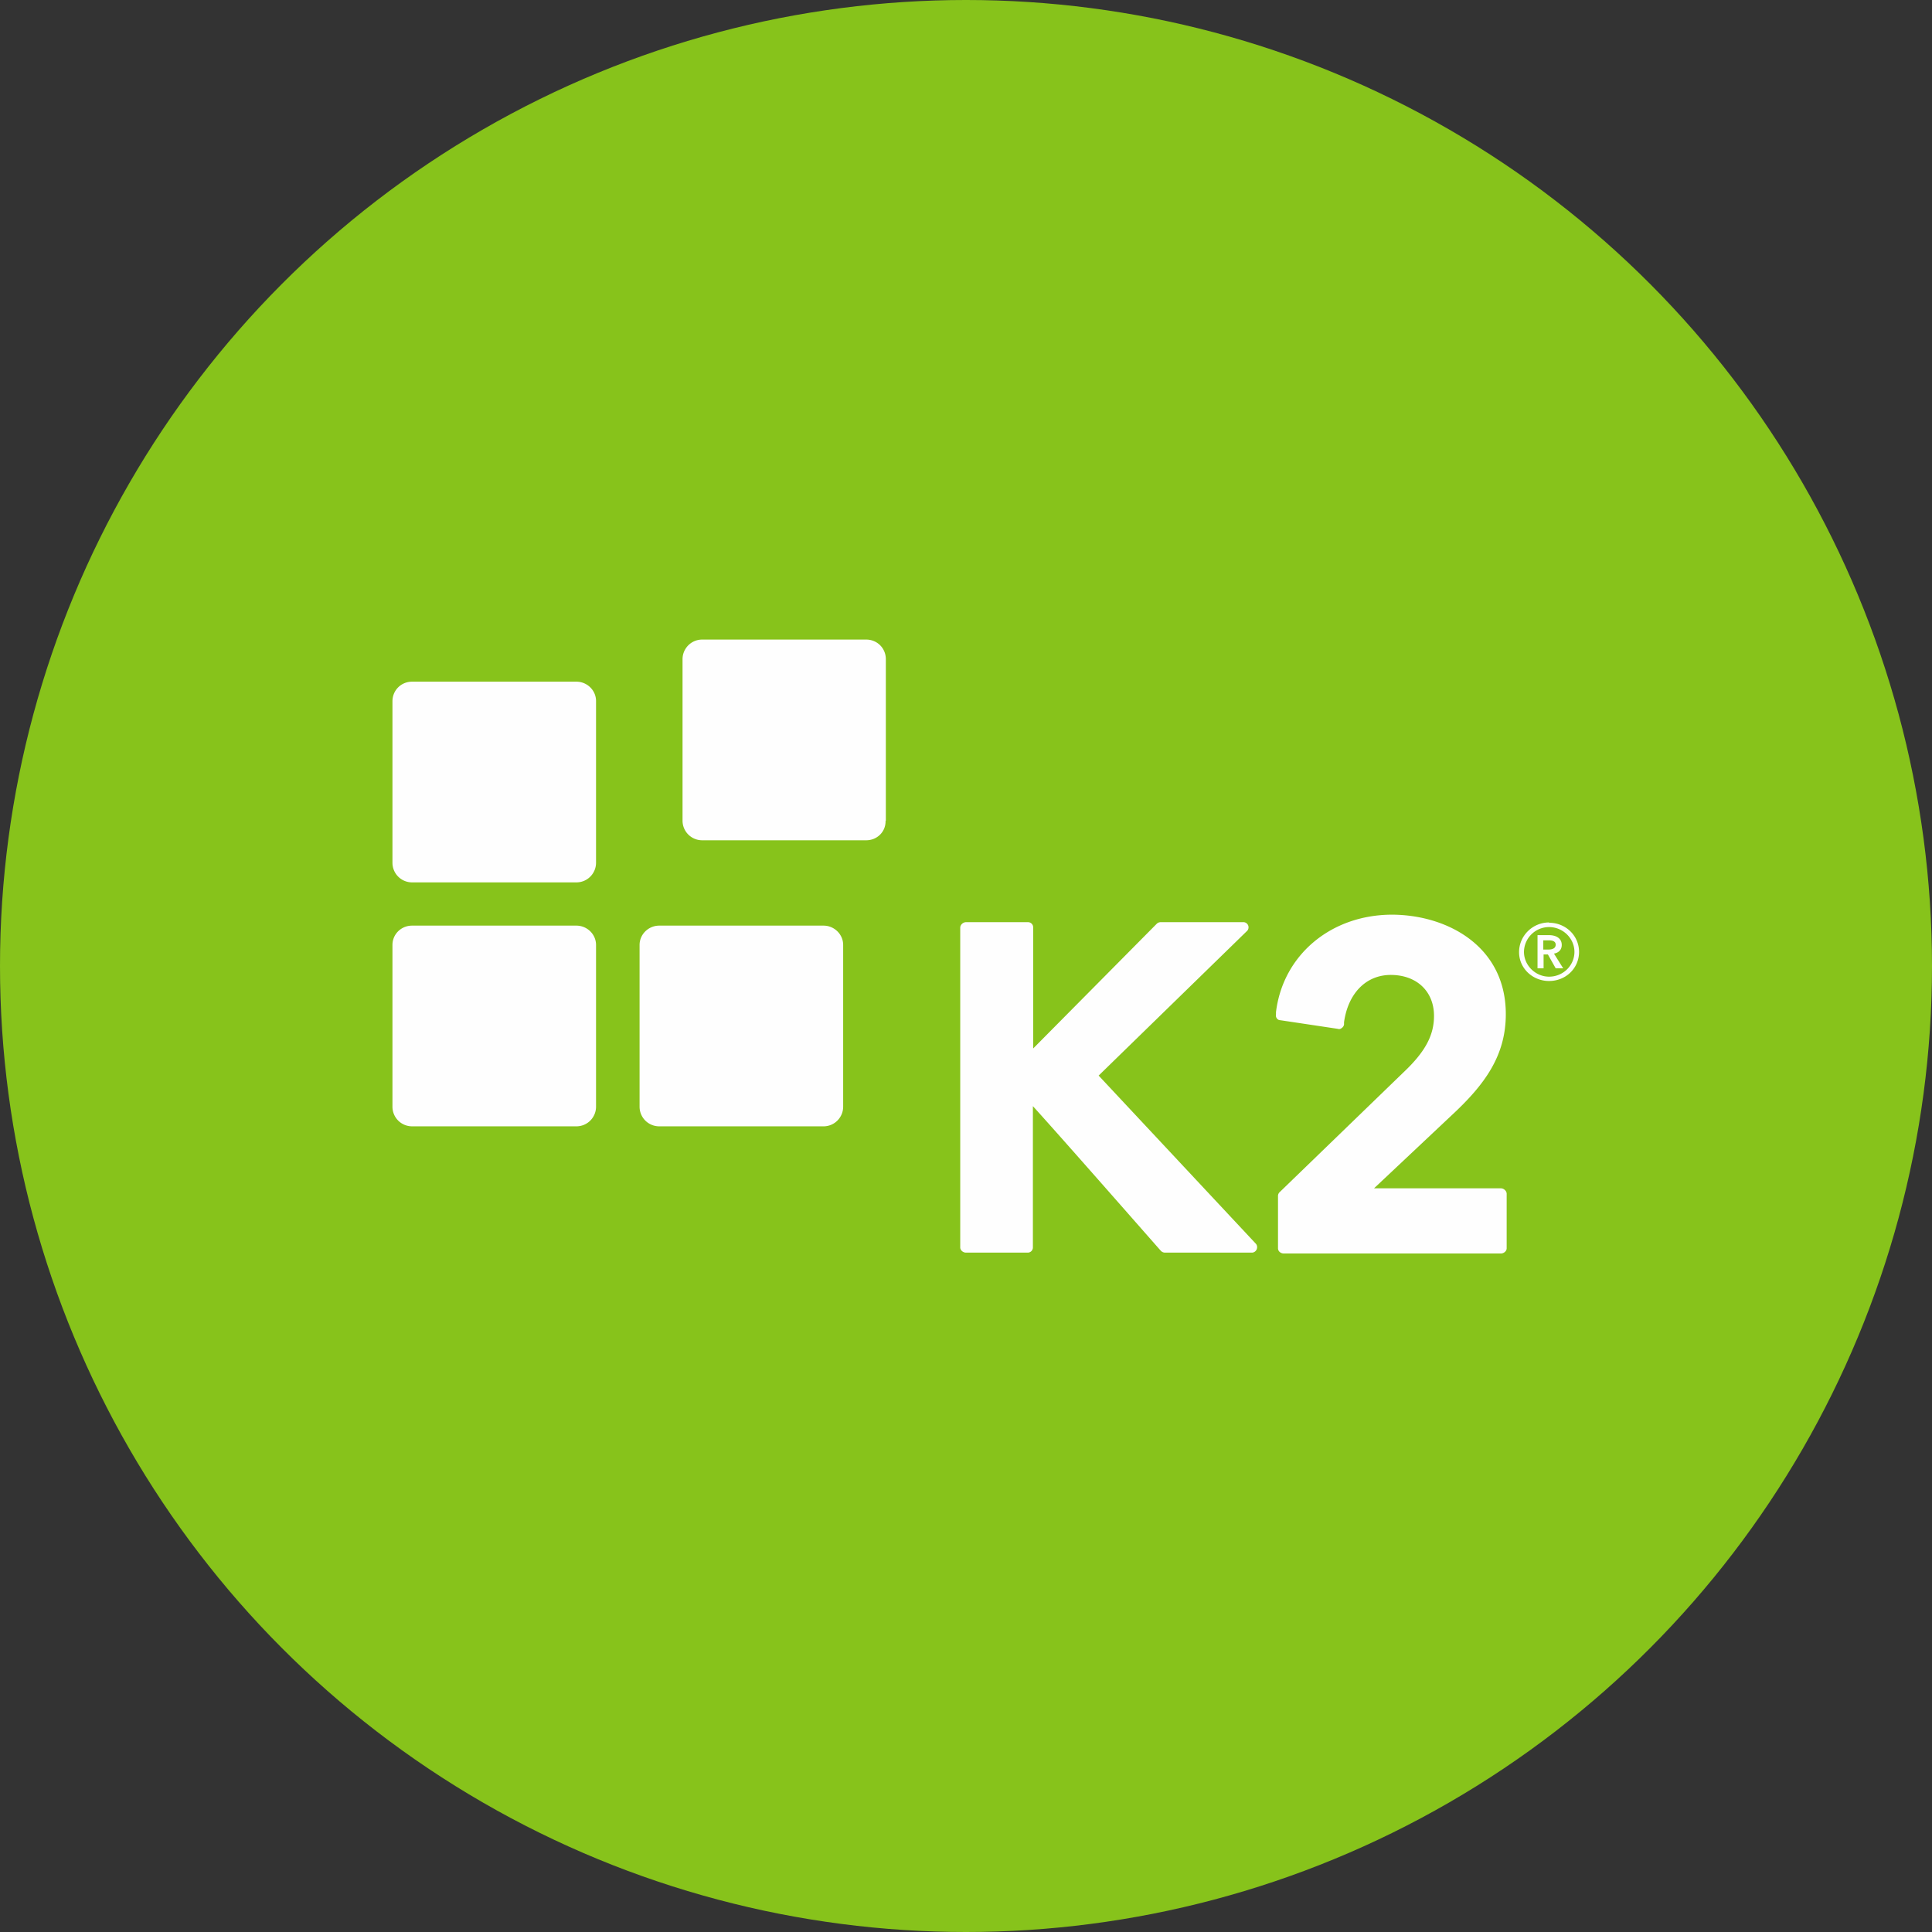 <svg xmlns="http://www.w3.org/2000/svg" viewBox="0 0 67 67">
  <rect x="0" y="0" width="67" height="67" fill="#333333" stroke="none"/>
  <circle cx="33.5" cy="33.5" r="33.5" fill="#87C31B"/>
  <path fill="#FEFEFE" d="M29.24 38.38c0 .37-.3.68-.68.68h-5.7a.68.68 0 0 1-.68-.68v-5.61c0-.37.31-.67.68-.67h5.7c.37 0 .68.3.68.67v5.61zm1.47-9.91c.01.37-.29.67-.67.67h-5.7a.68.68 0 0 1-.67-.67v-5.61c0-.37.3-.68.68-.68h5.69c.38 0 .68.3.68.68v5.6zm-10.04 1.45c0 .37-.3.68-.68.68h-5.7a.68.68 0 0 1-.68-.68v-5.6c0-.38.3-.68.68-.68h5.7c.37 0 .68.3.68.67v5.61zm0 8.46c0 .37-.3.68-.68.68h-5.7a.68.68 0 0 1-.68-.68v-5.61c0-.37.3-.67.68-.67h5.7c.37 0 .68.3.68.67v5.61zm17.43-1.08l5.13-5a.18.18 0 0 0-.13-.32h-2.86a.2.2 0 0 0-.13.06l-4.28 4.32v-4.2c0-.1-.08-.18-.18-.18H33.5c-.1 0-.2.09-.2.19v11.09c0 .1.1.18.2.18h2.14c.1 0 .18-.08.18-.18v-4.9c1.09 1.2 4.4 4.98 4.44 5.02a.2.2 0 0 0 .14.06h3.03a.19.19 0 0 0 .13-.3L38.1 37.3m13.95 3.91h-4.4l2.7-2.54c1.13-1.05 1.87-2.05 1.87-3.5 0-2.37-2.05-3.45-3.96-3.45-2.12.01-3.77 1.41-4.01 3.38v.08c-.02.1.05.2.15.2l2 .3c.04.02.1 0 .13-.03a.18.18 0 0 0 .08-.12v-.08c.14-1 .76-1.64 1.62-1.64.9 0 1.5.57 1.5 1.42 0 .67-.3 1.24-1.05 1.95l-4.3 4.16a.18.18 0 0 0-.06.13v1.82c0 .1.09.18.2.18h7.53c.1 0 .2-.08.2-.18V41.4c0-.1-.1-.19-.2-.19M53.72 32c.58 0 1.04.45 1.04 1.01 0 .57-.46 1.01-1.04 1.01-.57 0-1.04-.44-1.04-1 0-.57.47-1.03 1.04-1.03zm0 1.87c.49 0 .88-.39.88-.86s-.4-.86-.88-.86a.87.87 0 0 0-.87.86c0 .47.4.86.87.86zm-.4-1.44h.4c.23 0 .44.1.44.34 0 .16-.1.27-.27.3l.32.51h-.26l-.27-.48h-.15v.48h-.21v-1.15zm.38.5c.11 0 .25-.03.25-.17 0-.12-.12-.15-.23-.15h-.2v.32h.18z"/>
</svg>
